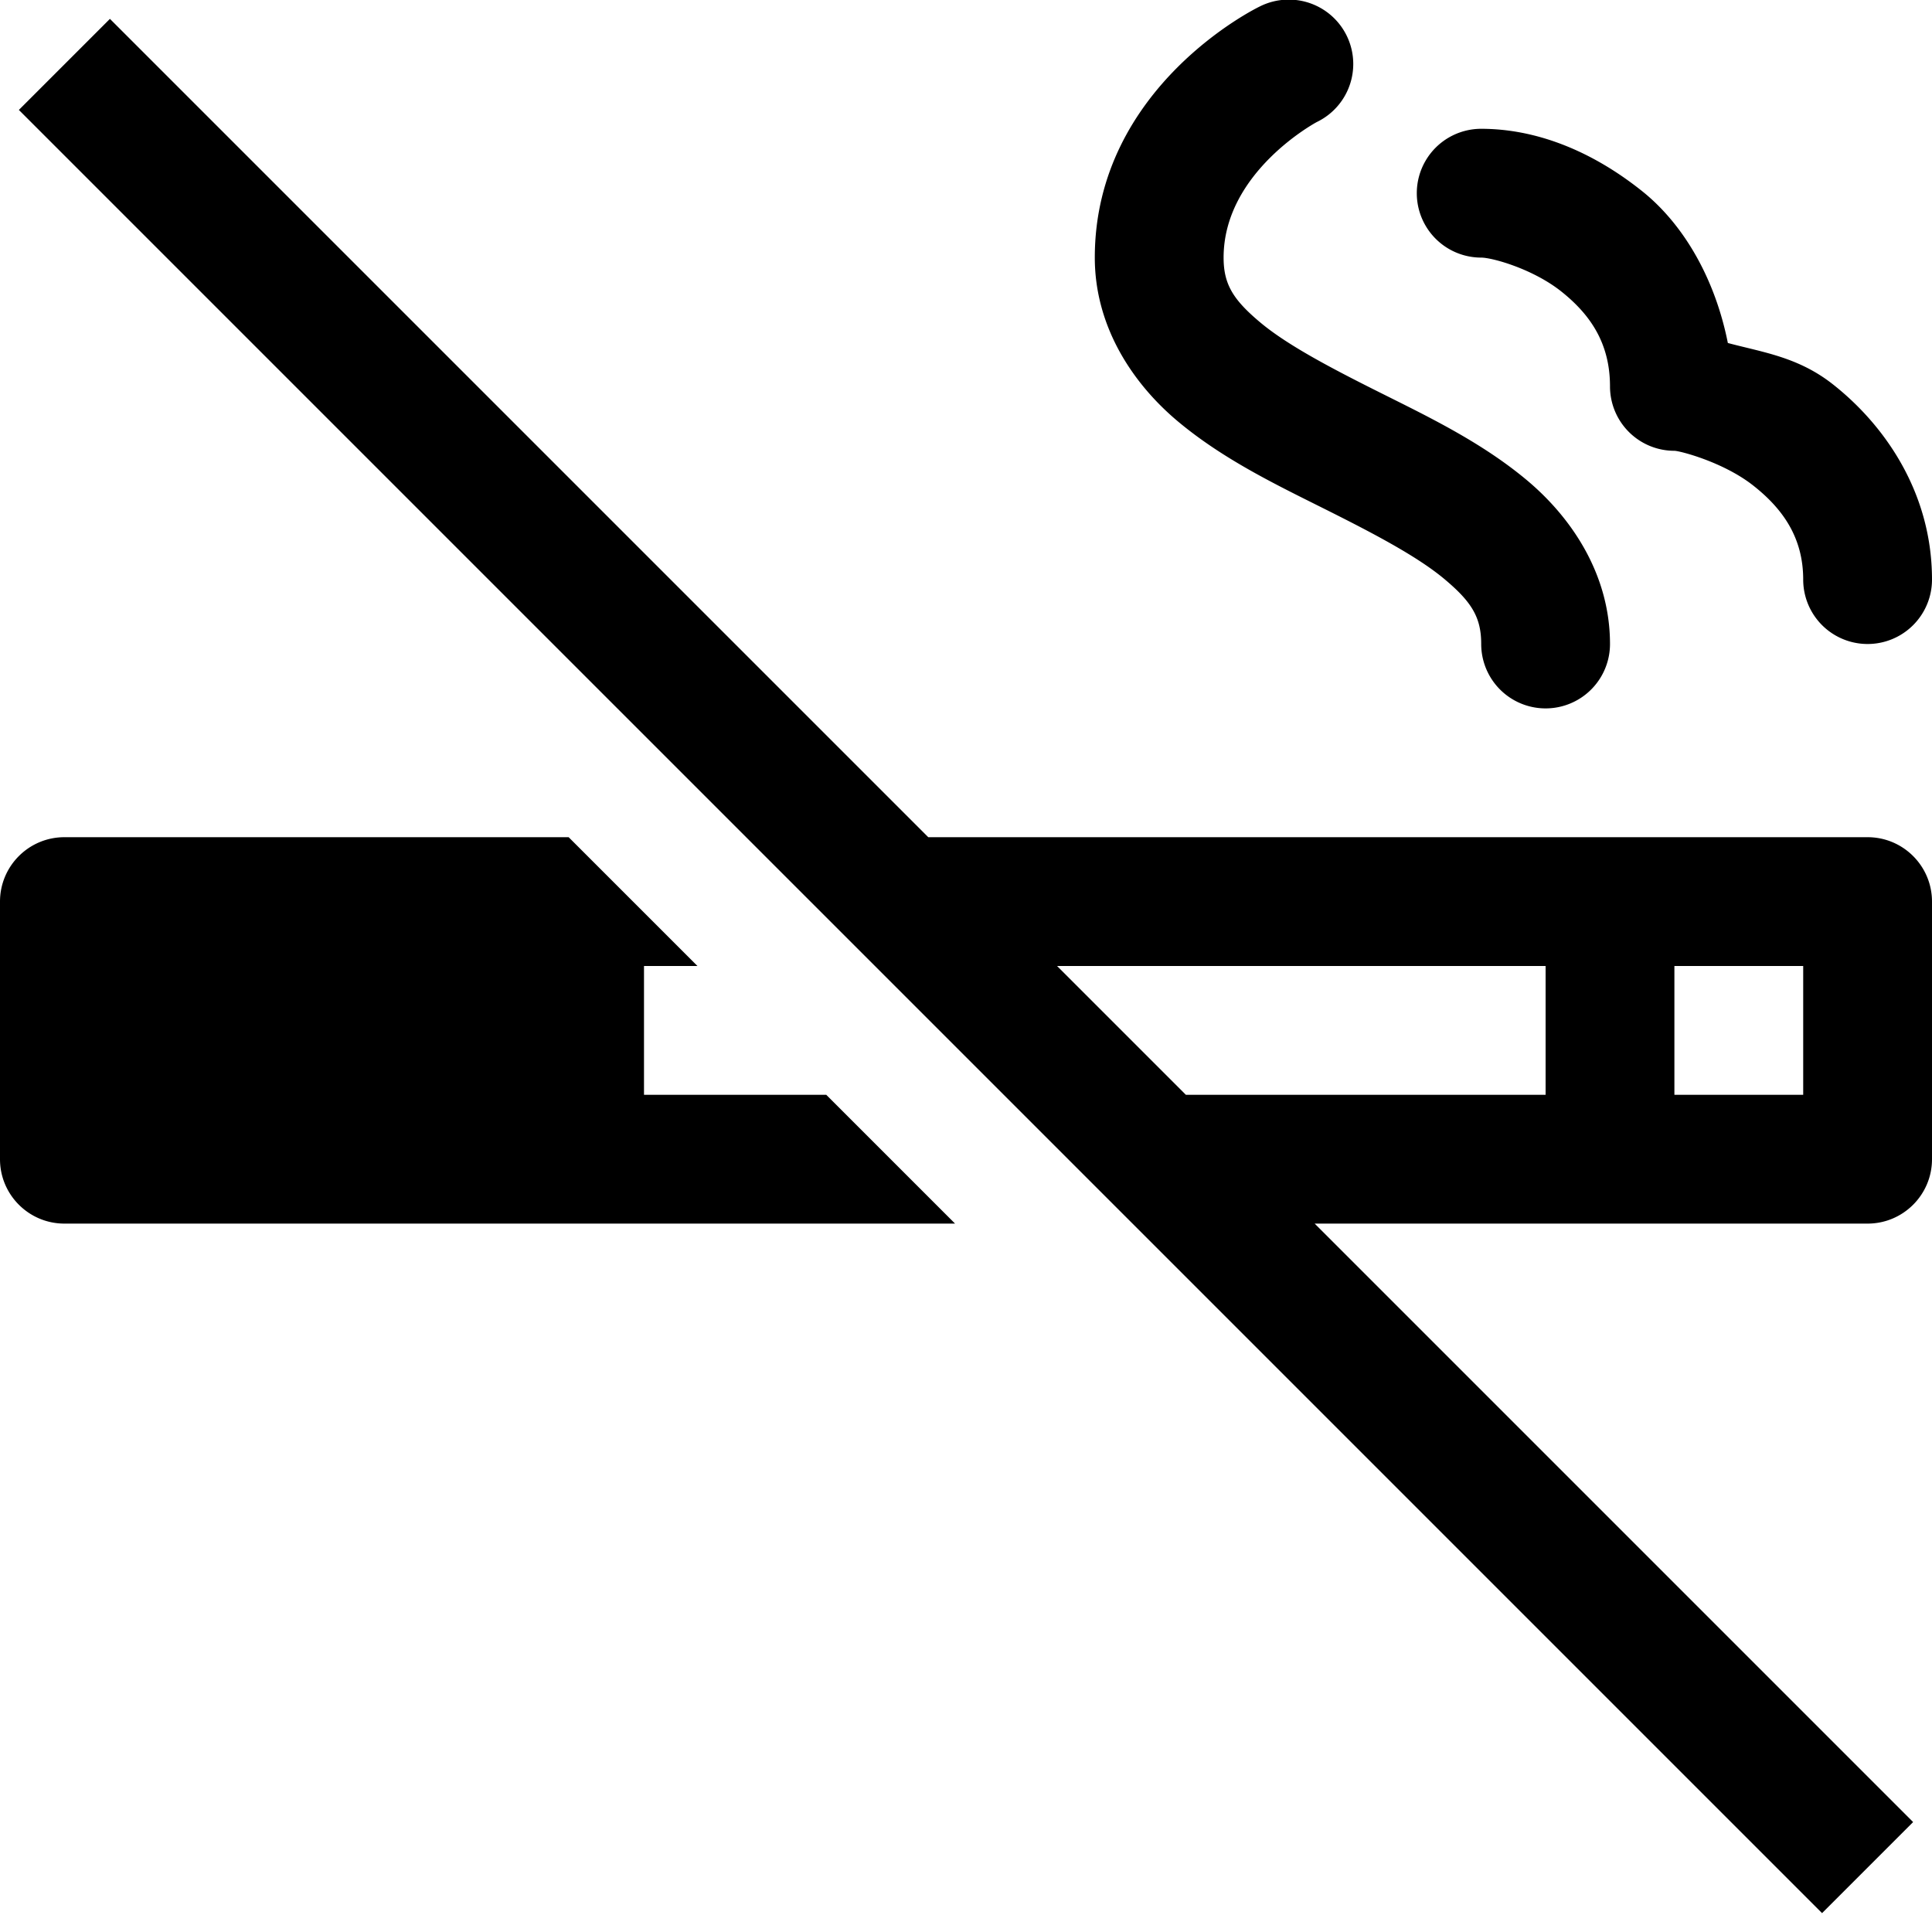 <svg fill="#000000" xmlns="http://www.w3.org/2000/svg"  viewBox="0 0 30 30" width="30px" height="30px"><path d="M 20.004 -0.006 A 1 1 0 0 0 19.553 0.105 C 19.553 0.105 17 1.333 17 4 C 17 5.083 17.6 5.968 18.297 6.549 C 18.994 7.13 19.803 7.52 20.553 7.895 C 21.303 8.27 21.994 8.63 22.422 8.986 C 22.85 9.343 23 9.583 23 10 A 1 1 0 1 0 25 10 C 25 8.917 24.4 8.032 23.703 7.451 C 23.006 6.87 22.197 6.48 21.447 6.105 C 20.697 5.73 20.006 5.37 19.578 5.014 C 19.15 4.657 19 4.417 19 4 C 19 2.667 20.447 1.895 20.447 1.895 A 1 1 0 0 0 20.004 -0.006 z M 1.707 0.293 L 0.293 1.707 L 28.293 29.707 L 29.707 28.293 L 20.414 19 L 29 19 C 29.552 19 30 18.552 30 18 L 30 14 C 30 13.448 29.552 13 29 13 L 14.414 13 L 1.707 0.293 z M 23 2 A 1 1 0 1 0 23 4 C 23.167 4 23.803 4.173 24.25 4.531 C 24.697 4.889 25 5.333 25 6 A 1 1 0 0 0 26 7 C 26.08 7 26.756 7.172 27.221 7.537 C 27.686 7.902 28 8.35 28 9 A 1 1 0 1 0 30 9 C 30 7.65 29.265 6.598 28.455 5.963 C 27.919 5.543 27.373 5.471 26.83 5.326 C 26.633 4.335 26.15 3.489 25.5 2.969 C 24.697 2.327 23.833 2 23 2 z M 1 13 C 0.448 13 0 13.448 0 14 L 0 18 C 0 18.552 0.448 19 1 19 L 14.83 19 L 12.83 17 L 10 17 L 10 15 L 10.83 15 L 8.83 13 L 1 13 z M 16.414 15 L 24 15 L 24 17 L 18.414 17 L 16.414 15 z M 26 15 L 28 15 L 28 17 L 26 17 L 26 15 z"/></svg>